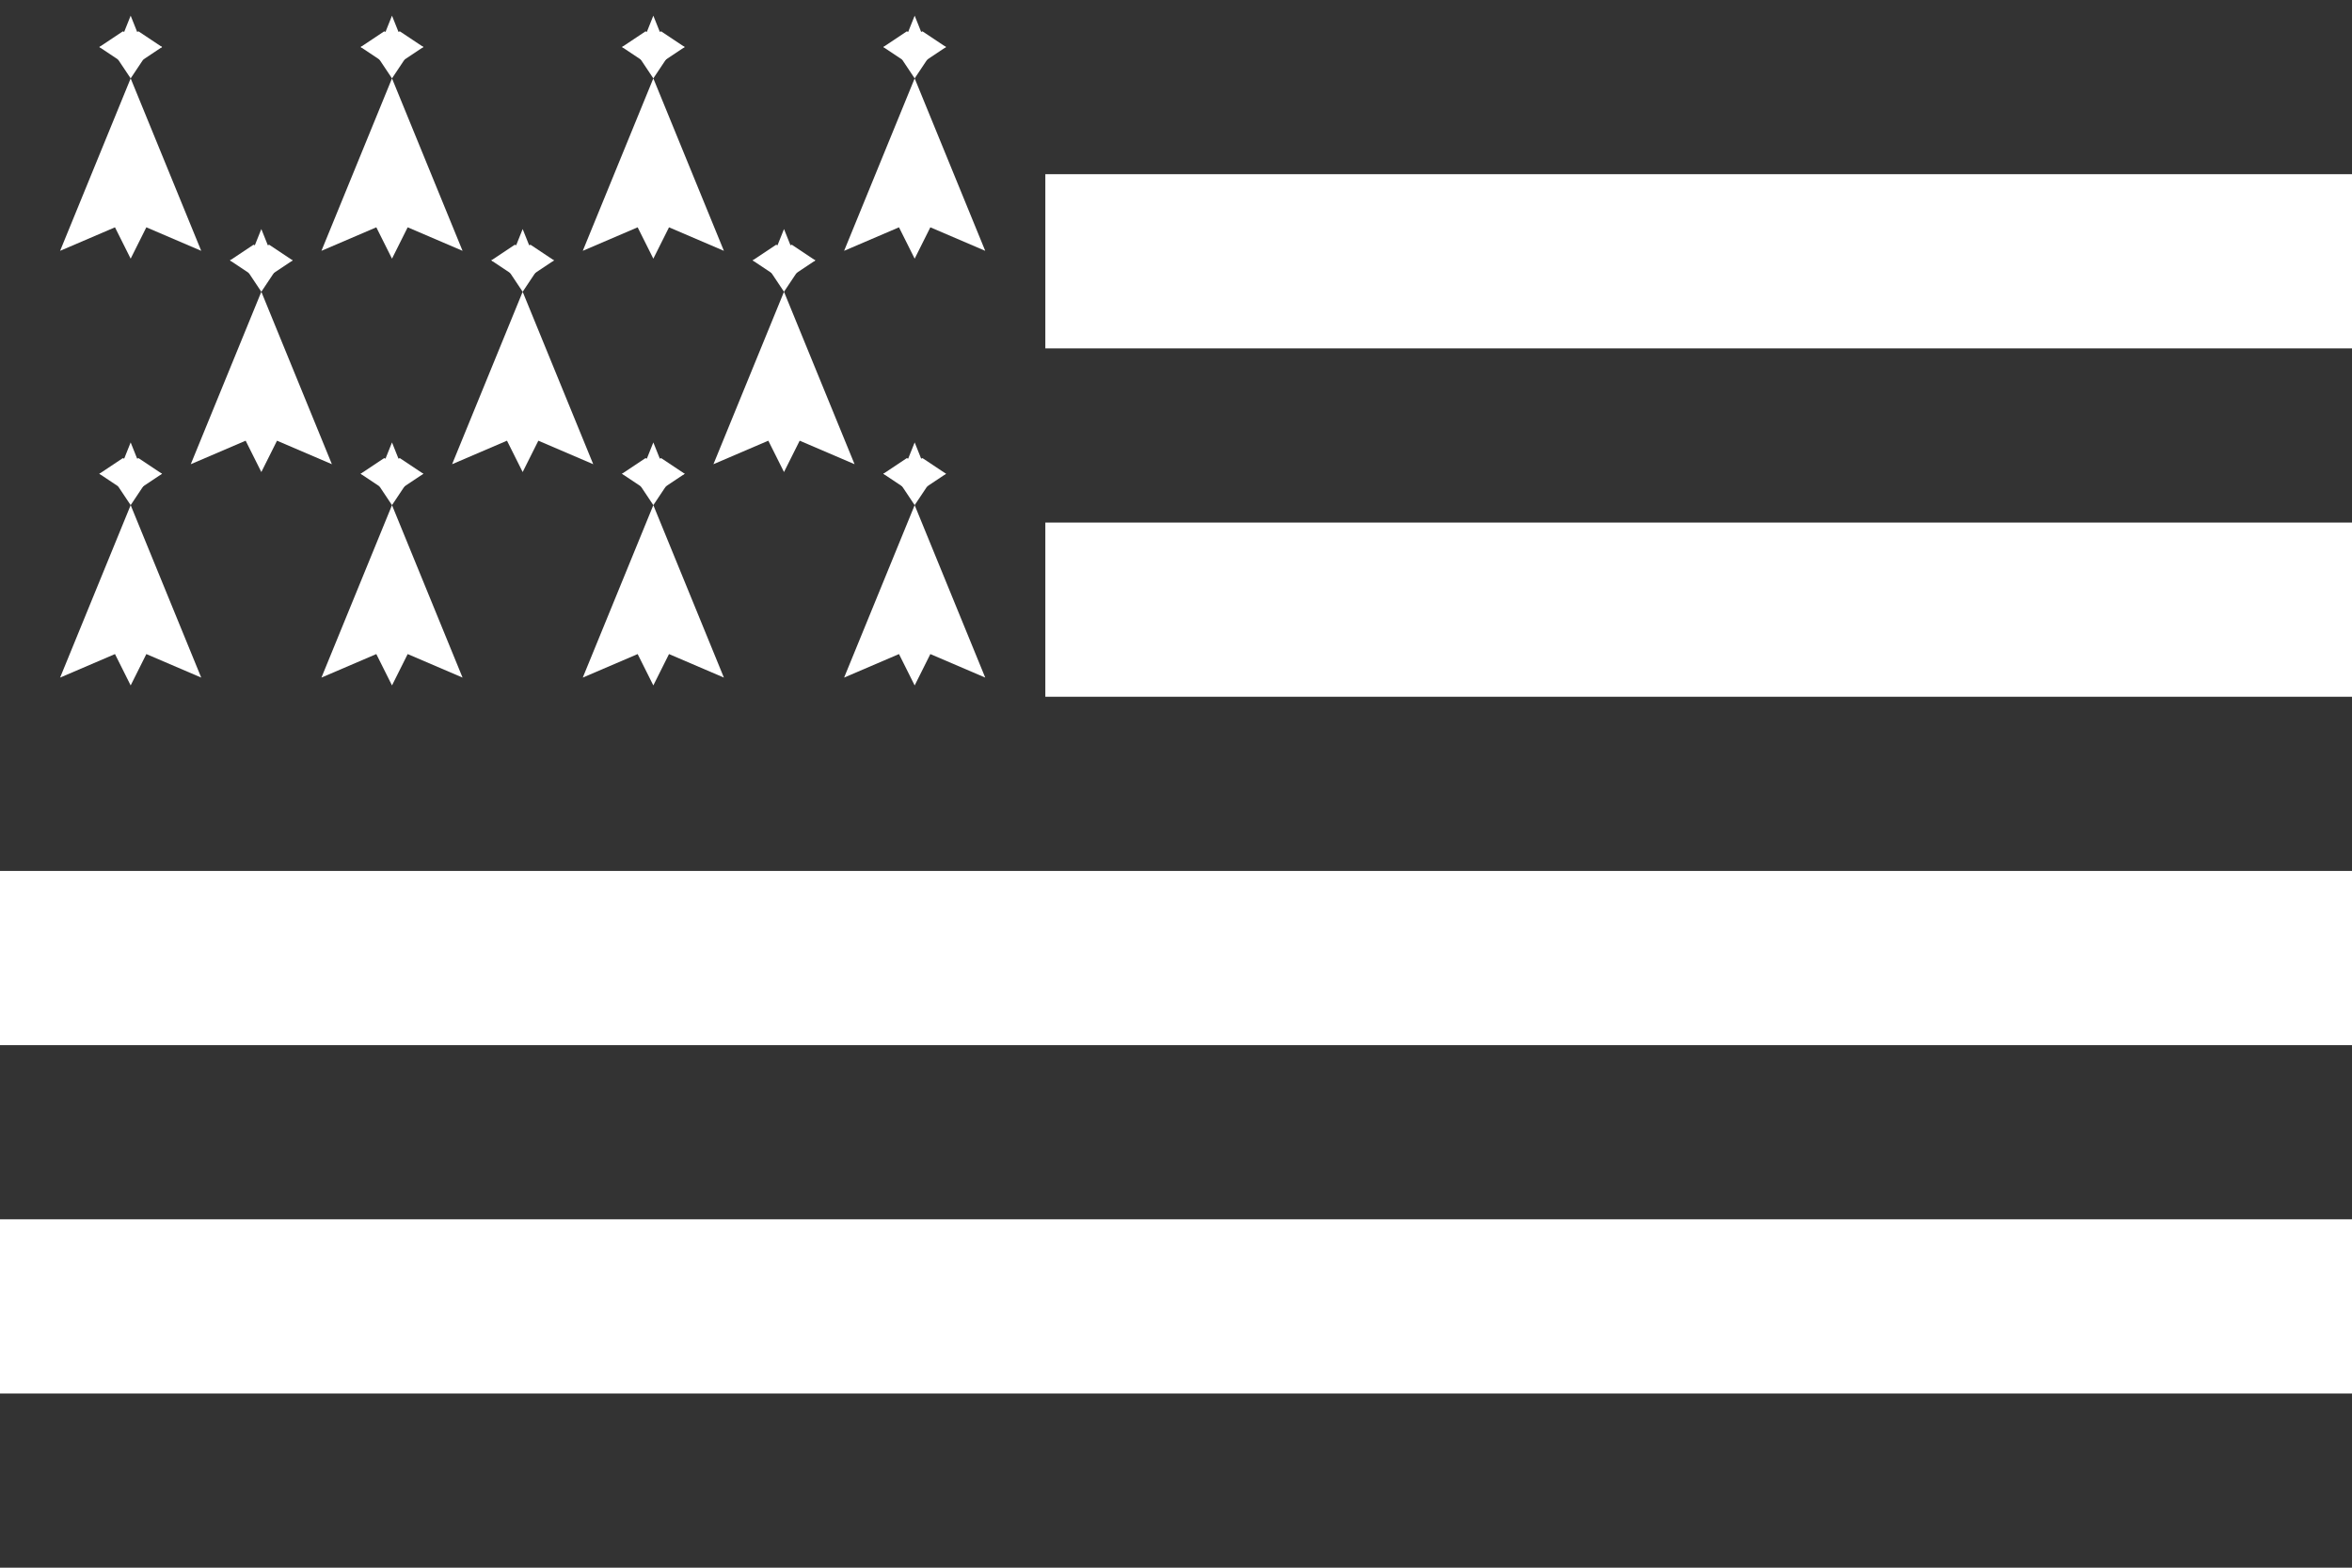 <svg width="1350" height="900" xmlns="http://www.w3.org/2000/svg" xmlns:xlink="http://www.w3.org/1999/xlink">

 <rect width="100%" height="100%" fill="#333333" stroke="none"/>

 <g>
  <title>background</title>
  <rect fill="none" id="canvas_background" height="602" width="802" y="-1" x="-1"/>
 </g>
 <g>
  <title>Layer 1</title>
  <rect y="100.001" id="svg_2" fill="#ffffff" height="100" width="1350" x="600"/>
  <rect id="svg_3" fill="#ffffff" height="100" width="1350" y="300.001" x="600"/>
  <rect x="0" id="svg_4" fill="#ffffff" height="100" width="1350" y="500.001"/>
  <rect x="0" id="svg_5" fill="#ffffff" height="100" width="1350" y="700.001"/>
  <use fill="#ffffff" id="svg_7" y="-122.5" x="-225" xlink:href="#ermine"/>
  <use fill="#ffffff" id="svg_8" y="-122.5" x="-75" xlink:href="#ermine"/>
  <use fill="#ffffff" id="svg_9" y="-122.5" x="75" xlink:href="#ermine"/>
  <use fill="#ffffff" id="svg_10" y="-122.5" x="225" xlink:href="#ermine"/>
  <use fill="#ffffff" id="svg_11" x="-150" xlink:href="#ermine"/>
  <g fill="#000" id="ermine">
   <use fill="#ffffff" id="svg_12" transform="rotate(-90 300,149.5) " xlink:href="#s"/>
   <path fill="#ffffff" d="m300,167.5l-9,-13.5l9,-22.5l9,22.5l-9,13.5z" id="s"/>
   <use fill="#ffffff" id="svg_13" transform="rotate(90 300,149.5) " xlink:href="#s"/>
   <path fill="#ffffff" id="svg_14" d="m300,167.5l40.5,99l-31.5,-13.5l-9,18l-9,-18l-31.5,13.5l40.5,-99z"/>
  </g>
  <use fill="#ffffff" id="svg_15" x="150" xlink:href="#ermine"/>
  <use fill="#ffffff" id="svg_16" y="122.5" x="-225" xlink:href="#ermine"/>
  <use fill="#ffffff" id="svg_17" y="122.5" x="-75" xlink:href="#ermine"/>
  <use fill="#ffffff" id="svg_18" y="122.5" x="75" xlink:href="#ermine"/>
  <use fill="#ffffff" id="svg_19" y="122.5" x="225" xlink:href="#ermine"/>
 </g>
</svg>